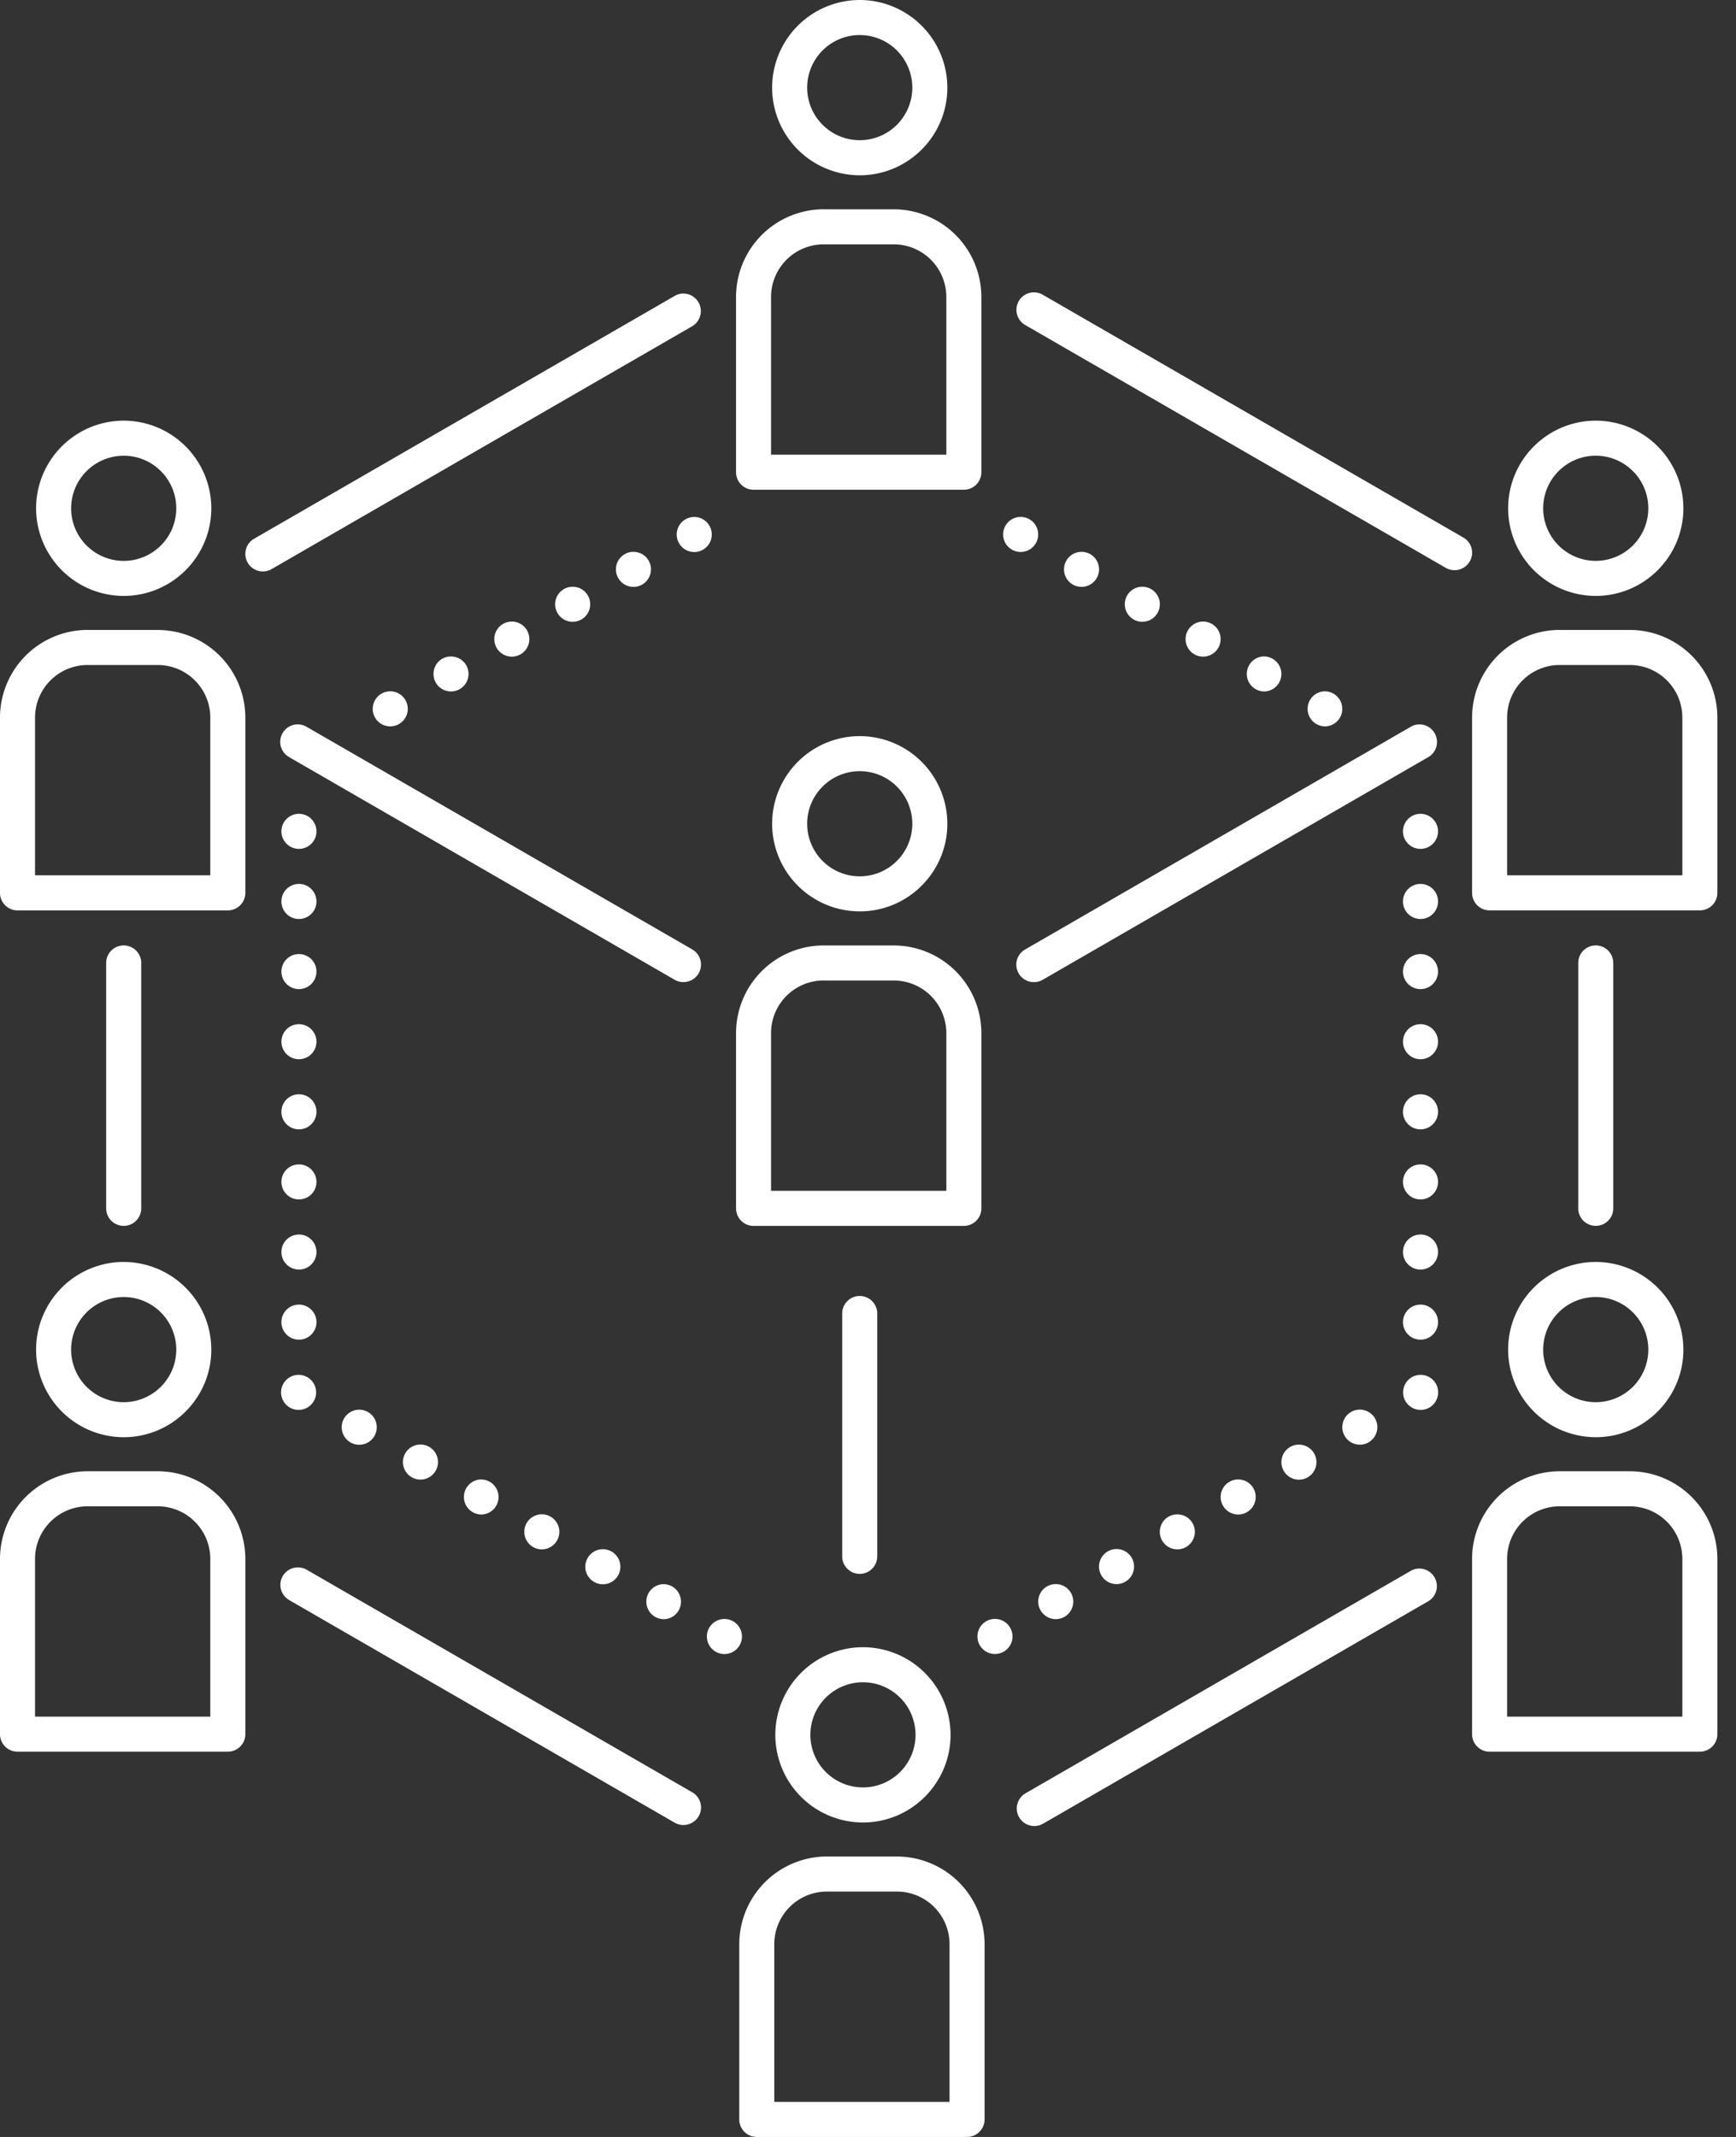<svg xmlns="http://www.w3.org/2000/svg" width="65" height="80" viewBox="0 0 65 80"><rect x="0" y="0" width="65" height="80" fill="#333333" stroke="none"/><path fill="#FFF" d="M32.19 0a3.285 3.285 0 0 0-3.28 3.28 3.285 3.285 0 0 0 3.28 3.282c1.81 0 3.281-1.473 3.281-3.281A3.285 3.285 0 0 0 32.191 0zm0 1.312a1.97 1.97 0 0 1 1.969 1.969 1.97 1.97 0 0 1-1.969 1.968 1.97 1.97 0 0 1-1.968-1.968 1.97 1.97 0 0 1 1.968-1.969zm-1.35 6.523a3.285 3.285 0 0 0-3.281 3.281v6.562c0 .362.294.656.656.656h7.874a.656.656 0 0 0 .656-.656v-6.562a3.285 3.285 0 0 0-3.28-3.28h-2.626zm0 1.313h2.624a1.97 1.97 0 0 1 1.969 1.968v5.906H28.87v-5.906a1.97 1.97 0 0 1 1.968-1.968zm7.955 1.802a.655.655 0 0 0-.41 1.217l15.748 9.091a.657.657 0 0 0 .897-.24.652.652 0 0 0-.24-.895L39.04 11.032a.656.656 0 0 0-.246-.082zm-13.287.043a.656.656 0 0 0-.246.085L9.514 20.169a.655.655 0 1 0 .656 1.136l15.748-9.092a.658.658 0 0 0-.41-1.22zM4.632 15.748a3.285 3.285 0 0 0-3.281 3.28 3.285 3.285 0 0 0 3.28 3.281c1.81 0 3.281-1.472 3.281-3.28a3.285 3.285 0 0 0-3.28-3.281zm55.117 0a3.285 3.285 0 0 0-3.281 3.28 3.285 3.285 0 0 0 3.28 3.281c1.81 0 3.282-1.472 3.282-3.28a3.285 3.285 0 0 0-3.281-3.281zM4.632 17.06A1.97 1.97 0 0 1 6.6 19.03a1.97 1.97 0 0 1-1.968 1.968 1.97 1.97 0 0 1-1.969-1.968 1.97 1.97 0 0 1 1.969-1.969zm55.117 0a1.97 1.97 0 0 1 1.968 1.969 1.97 1.97 0 0 1-1.968 1.968 1.97 1.97 0 0 1-1.969-1.968 1.97 1.97 0 0 1 1.969-1.969zm-21.55 2.292a.656.656 0 1 0 .065 1.31.656.656 0 0 0-.066-1.31zm-12.22.002a.656.656 0 1 0 .03 1.312.656.656 0 0 0-.03-1.312zm-2.275 1.305a.656.656 0 1 0 .028 1.312.656.656 0 0 0-.028-1.312zm16.773 0a.656.656 0 1 0 .066 1.31.656.656 0 0 0-.066-1.31zm-19.05 1.307a.656.656 0 1 0 .03 1.312.656.656 0 0 0-.03-1.312zm21.326 0a.656.656 0 1 0 .066 1.31.656.656 0 0 0-.066-1.31zM19.149 23.27a.656.656 0 1 0 .029 1.312.656.656 0 0 0-.029-1.312zm25.88 0a.656.656 0 1 0 .066 1.31.656.656 0 0 0-.066-1.31zm-41.748.312A3.285 3.285 0 0 0 0 26.864v6.562c0 .362.294.656.656.656H8.53a.656.656 0 0 0 .656-.656v-6.562a3.285 3.285 0 0 0-3.28-3.28H3.28zm55.117 0a3.285 3.285 0 0 0-3.28 3.281v6.562c0 .362.293.656.655.656h7.874a.656.656 0 0 0 .656-.656v-6.562a3.285 3.285 0 0 0-3.28-3.28h-2.625zm-11.09.992a.656.656 0 1 0 .063 1.311.656.656 0 0 0-.064-1.31zm-30.432.003a.656.656 0 0 0-.316.084.656.656 0 1 0 .897.244.656.656 0 0 0-.581-.328zm-13.595.318h2.624a1.97 1.97 0 0 1 1.969 1.968v5.905H1.312v-5.905a1.97 1.97 0 0 1 1.969-1.968zm55.117 0h2.625a1.97 1.97 0 0 1 1.968 1.968v5.905H56.43v-5.905a1.97 1.97 0 0 1 1.968-1.968zm-43.801.986a.656.656 0 1 0 .029 1.312.656.656 0 0 0-.029-1.312zm34.986 0a.656.656 0 1 0 .067 1.311.656.656 0 0 0-.067-1.31zm-38.346 1.243a.655.655 0 0 0-.41 1.22l14.435 8.336a.66.66 0 0 0 .897-.241.658.658 0 0 0-.24-.897L11.482 27.21a.656.656 0 0 0-.246-.085zm41.83 0a.65.65 0 0 0-.246.085l-14.436 8.335a.654.654 0 0 0 .328 1.223.647.647 0 0 0 .328-.087l14.436-8.335a.655.655 0 0 0 .24-.895.658.658 0 0 0-.65-.326zm-20.877.434a3.284 3.284 0 0 0-3.28 3.28 3.285 3.285 0 0 0 3.28 3.281c1.81 0 3.281-1.472 3.281-3.28a3.285 3.285 0 0 0-3.28-3.281zm0 1.312a1.97 1.97 0 0 1 1.969 1.968 1.97 1.97 0 0 1-1.969 1.969 1.97 1.97 0 0 1-1.968-1.969 1.97 1.97 0 0 1 1.968-1.968zm-20.997 1.597a.656.656 0 1 0 0 1.312.656.656 0 0 0 0-1.312zm41.994 0a.656.656 0 1 0 0 1.312.656.656 0 0 0 0-1.312zm-41.994 2.624a.656.656 0 1 0 0 1.313.656.656 0 0 0 0-1.313zm41.994 0a.656.656 0 1 0 0 1.313.656.656 0 0 0 0-1.313zM4.632 35.394a.656.656 0 0 0-.657.656v9.186a.656.656 0 0 0 1.313 0V36.05a.656.656 0 0 0-.656-.656zm26.207 0a3.285 3.285 0 0 0-3.28 3.28v6.562c0 .363.294.657.656.657h7.874a.656.656 0 0 0 .656-.657v-6.561a3.285 3.285 0 0 0-3.28-3.28h-2.626zm28.91 0a.656.656 0 0 0-.656.656v9.186a.656.656 0 0 0 1.312 0V36.05a.656.656 0 0 0-.656-.656zm-48.556.323a.656.656 0 1 0 0 1.312.656.656 0 0 0 0-1.312zm41.994 0a.656.656 0 1 0 0 1.312.656.656 0 0 0 0-1.312zm-22.348.99h2.625a1.97 1.97 0 0 1 1.969 1.968v5.905H28.87v-5.905a1.97 1.97 0 0 1 1.968-1.969zm-19.646 1.635a.656.656 0 1 0 0 1.312.656.656 0 0 0 0-1.312zm41.994 0a.656.656 0 1 0 0 1.312.656.656 0 0 0 0-1.312zm-41.994 2.624a.656.656 0 1 0 0 1.313.656.656 0 0 0 0-1.313zm41.994 0a.656.656 0 1 0 0 1.313.656.656 0 0 0 0-1.313zm-41.994 2.625a.656.656 0 1 0 0 1.312.656.656 0 0 0 0-1.312zm41.994 0a.656.656 0 1 0 0 1.312.656.656 0 0 0 0-1.312zm-41.994 2.625a.656.656 0 1 0 0 1.312.656.656 0 0 0 0-1.312zm41.994 0a.656.656 0 1 0 0 1.312.656.656 0 0 0 0-1.312zM4.632 47.243a3.284 3.284 0 0 0-3.281 3.281 3.285 3.285 0 0 0 3.28 3.28c1.81 0 3.281-1.471 3.281-3.28a3.285 3.285 0 0 0-3.28-3.28zm55.117 0a3.284 3.284 0 0 0-3.281 3.281 3.285 3.285 0 0 0 3.28 3.28c1.81 0 3.282-1.471 3.282-3.28a3.285 3.285 0 0 0-3.281-3.28zM32.19 48.517a.656.656 0 0 0-.656.656v9.092a.656.656 0 0 0 1.312 0v-9.092a.656.656 0 0 0-.656-.656zm-27.558.039A1.97 1.97 0 0 1 6.6 50.524a1.97 1.97 0 0 1-1.968 1.969 1.97 1.97 0 0 1-1.969-1.969 1.97 1.97 0 0 1 1.969-1.968zm55.117 0a1.97 1.97 0 0 1 1.968 1.968 1.97 1.97 0 0 1-1.968 1.969 1.97 1.97 0 0 1-1.969-1.969 1.97 1.97 0 0 1 1.969-1.968zm-48.556.284a.656.656 0 1 0 0 1.313.656.656 0 0 0 0-1.313zm41.994 0a.656.656 0 1 0 0 1.313.656.656 0 0 0 0-1.313zm-42.025 2.63a.656.656 0 1 0 .066 1.31.656.656 0 0 0-.066-1.31zm42.015 0a.656.656 0 1 0 .029 1.312.656.656 0 0 0-.029-1.312zm-2.276 1.302a.656.656 0 1 0 .029 1.312.656.656 0 0 0-.03-1.312zm-37.46.003a.656.656 0 1 0 .06 1.31.656.656 0 0 0-.06-1.31zm2.276 1.304a.656.656 0 1 0 .07 1.31.656.656 0 0 0-.07-1.31zm32.905.003a.656.656 0 0 0-.62.482.656.656 0 1 0 .62-.482zm-45.341.997A3.285 3.285 0 0 0 0 58.359v6.562c0 .362.294.656.656.656H8.53a.656.656 0 0 0 .656-.656V58.36a3.285 3.285 0 0 0-3.28-3.281H3.28zm55.117 0a3.285 3.285 0 0 0-3.28 3.28v6.562c0 .362.293.656.655.656h7.874a.656.656 0 0 0 .656-.656V58.36a3.285 3.285 0 0 0-3.28-3.281h-2.625zm-40.405.307a.656.656 0 1 0 .066 1.311.656.656 0 0 0-.066-1.31zm28.353 0a.656.656 0 1 0 .029 1.312.656.656 0 0 0-.029-1.312zM3.281 56.391h2.624a1.97 1.97 0 0 1 1.969 1.969v5.905H1.312V58.36a1.97 1.97 0 0 1 1.969-1.969zm55.117 0h2.625a1.97 1.97 0 0 1 1.968 1.969v5.905H56.43V58.36a1.97 1.97 0 0 1 1.968-1.969zm-38.126.3a.656.656 0 1 0 .064 1.31.656.656 0 0 0-.064-1.31zm23.796.003a.656.656 0 0 0-.313.084.656.656 0 1 0 .897.244.656.656 0 0 0-.584-.328zm-2.276 1.297a.656.656 0 1 0 .028 1.312.656.656 0 0 0-.028-1.312zm-19.244.007a.656.656 0 1 0 .069 1.31.656.656 0 0 0-.07-1.31zm-11.311.685a.658.658 0 0 0-.651.32.658.658 0 0 0 .24.897l14.436 8.335a.66.66 0 0 0 .897-.24.655.655 0 0 0-.24-.898l-14.436-8.332a.656.656 0 0 0-.246-.082zm41.83.043a.651.651 0 0 0-.246.082l-14.436 8.335a.657.657 0 0 0 .656 1.138l14.436-8.335a.658.658 0 0 0-.41-1.22zm-13.551.577a.656.656 0 1 0 .028 1.312.656.656 0 0 0-.028-1.312zm-14.692.002a.656.656 0 1 0 .066 1.311.656.656 0 0 0-.066-1.31zm12.416 1.302a.656.656 0 1 0 .028 1.313.656.656 0 0 0-.028-1.313zm-10.14.003a.656.656 0 1 0 .069 1.31.656.656 0 0 0-.07-1.31zm5.21 1.056a3.284 3.284 0 0 0-3.28 3.28 3.285 3.285 0 0 0 3.28 3.282c1.81 0 3.281-1.473 3.281-3.281a3.285 3.285 0 0 0-3.28-3.281zm0 1.312a1.97 1.97 0 0 1 1.97 1.969 1.97 1.97 0 0 1-1.97 1.968 1.97 1.97 0 0 1-1.968-1.968 1.97 1.97 0 0 1 1.969-1.969zm-1.35 6.523a3.285 3.285 0 0 0-3.28 3.281v6.562c0 .363.292.656.655.656h7.874a.656.656 0 0 0 .656-.656v-6.562a3.285 3.285 0 0 0-3.28-3.28H30.96zm0 1.313h2.625a1.97 1.97 0 0 1 1.968 1.968v5.906h-6.562v-5.906a1.97 1.97 0 0 1 1.969-1.968z"/></svg>